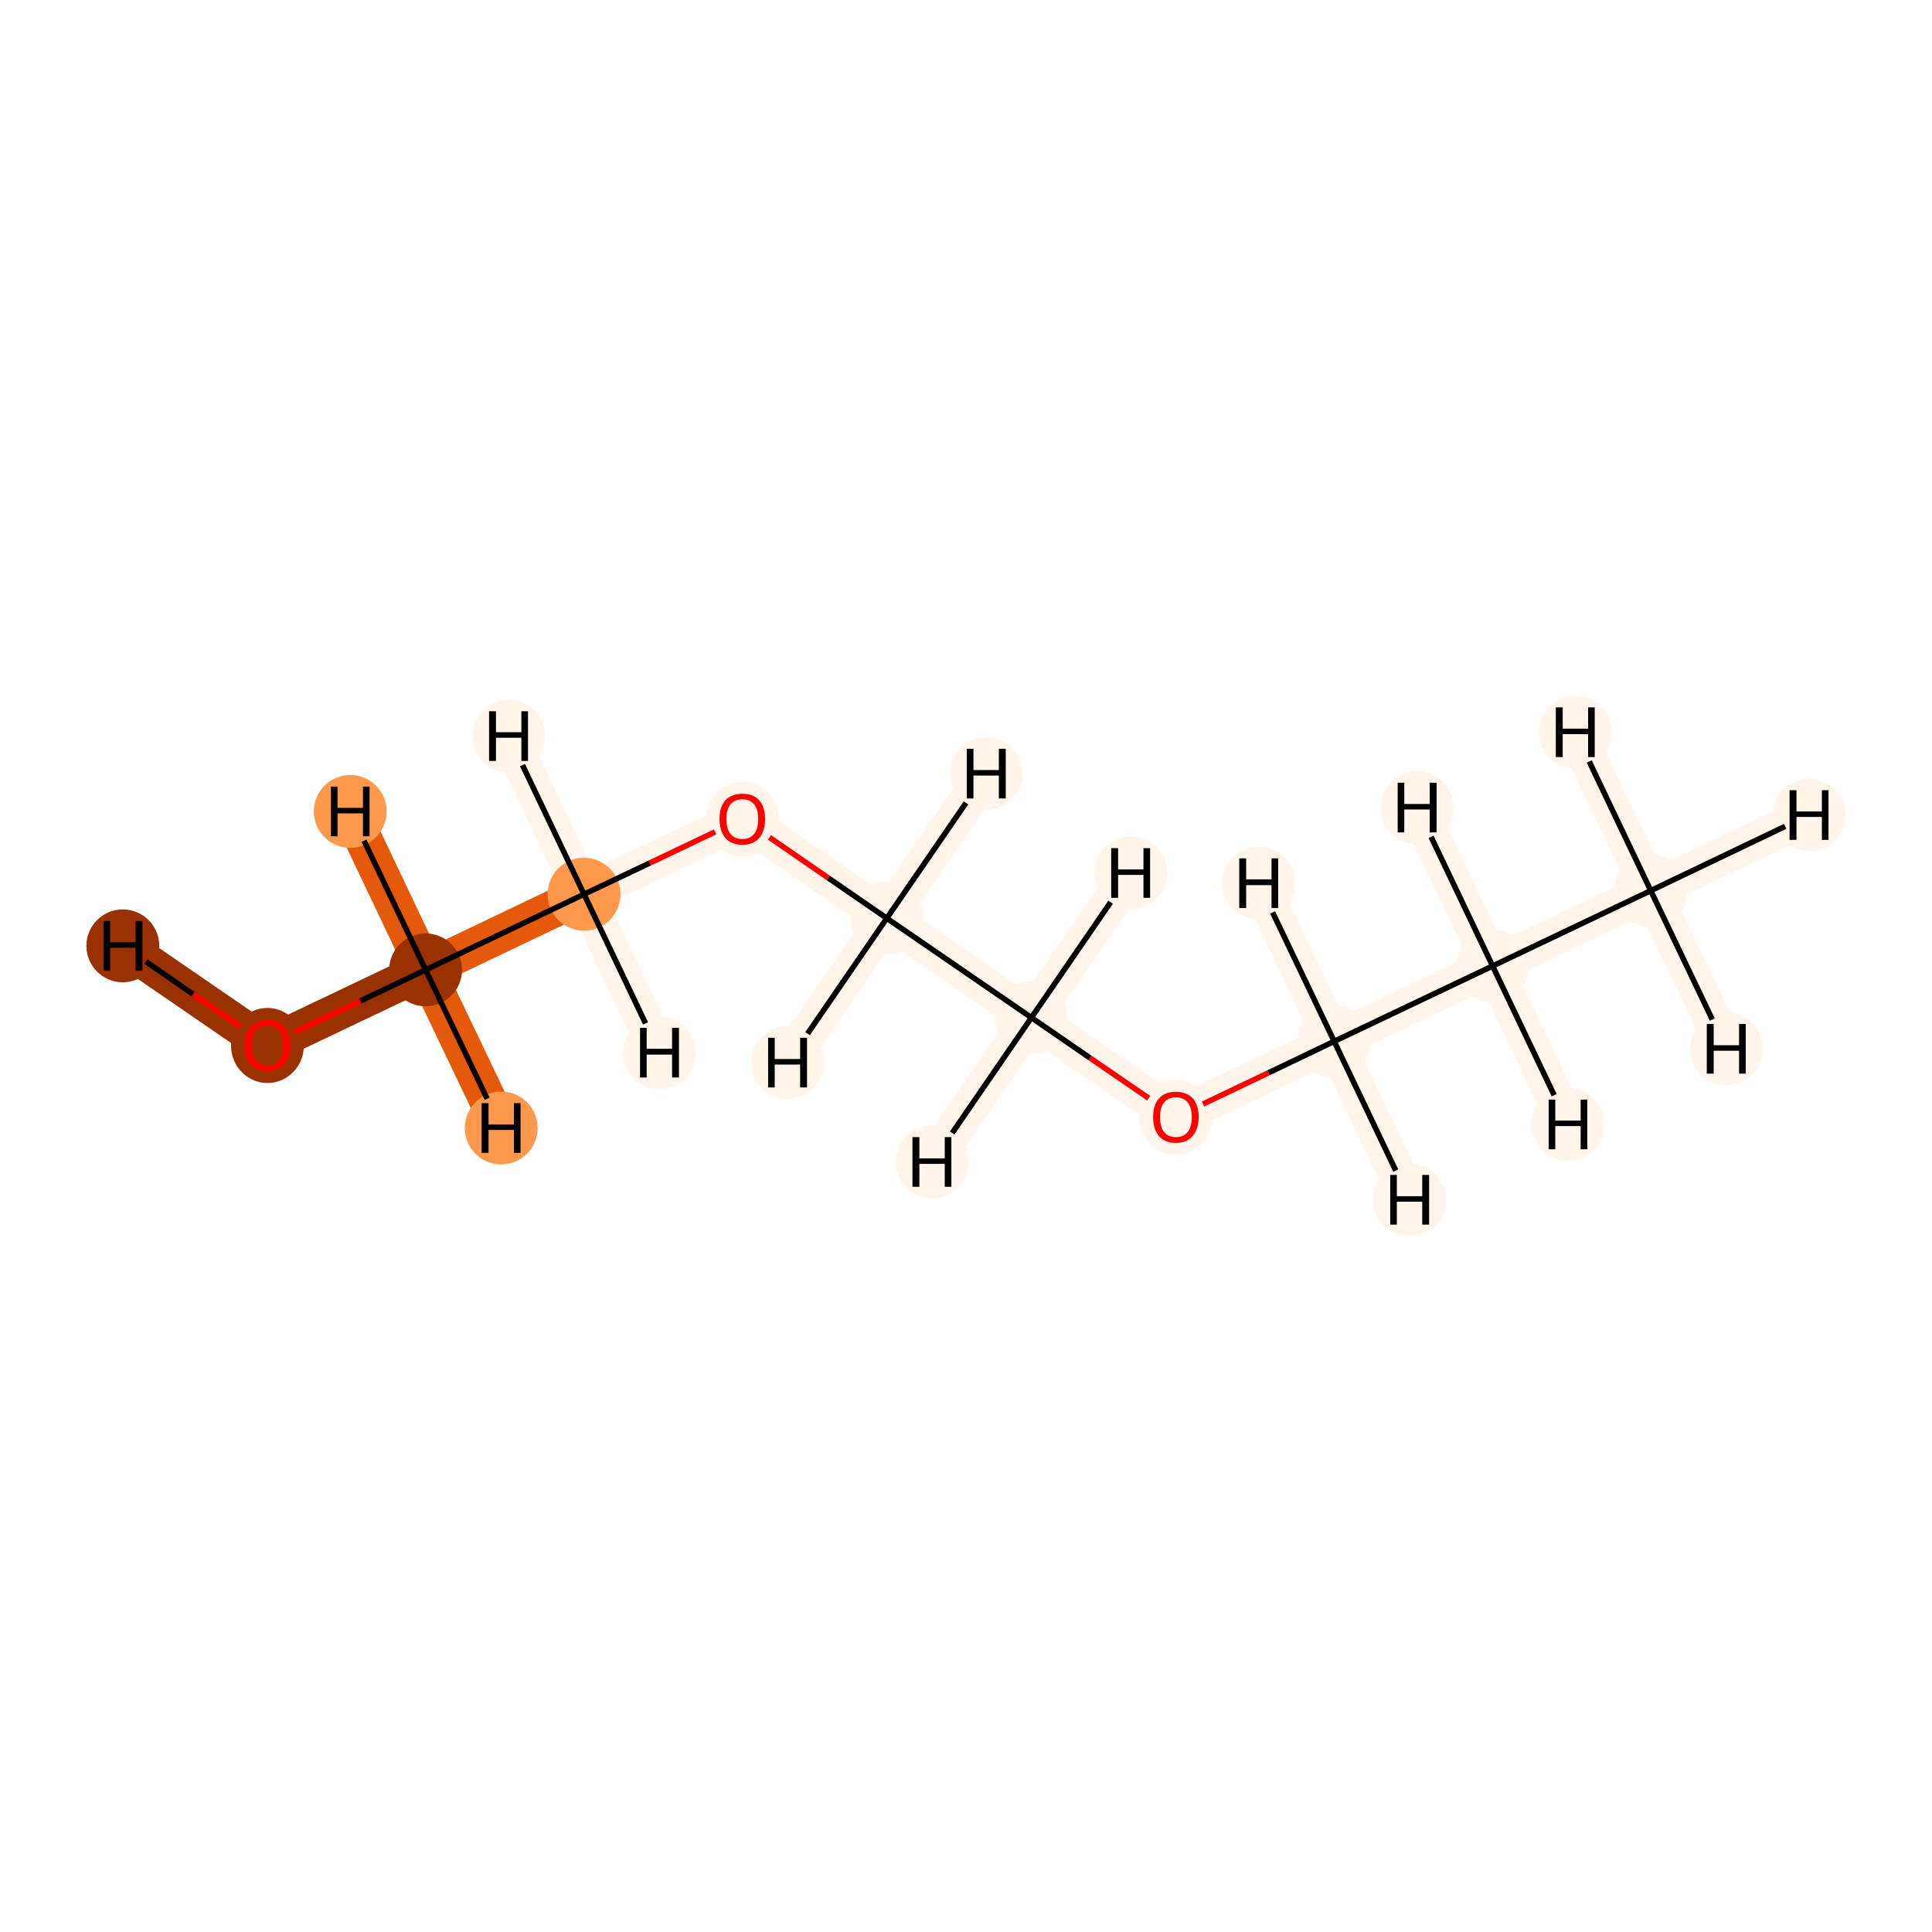 <?xml version='1.0' encoding='iso-8859-1'?>
<svg version='1.1' baseProfile='full'
              xmlns='http://www.w3.org/2000/svg'
                      xmlns:rdkit='http://www.rdkit.org/xml'
                      xmlns:xlink='http://www.w3.org/1999/xlink'
                  xml:space='preserve'
width='700px' height='700px' viewBox='0 0 700 700'>
<!-- END OF HEADER -->
<rect style='opacity:1.0;fill:#FFFFFF;stroke:none' width='700.0' height='700.0' x='0.0' y='0.0'> </rect>
<path d='M 598.1,322.7 L 540.8,350.0' style='fill:none;fill-rule:evenodd;stroke:#FFF5EB;stroke-width:13.6px;stroke-linecap:butt;stroke-linejoin:miter;stroke-opacity:1' />
<path d='M 598.1,322.7 L 655.5,295.3' style='fill:none;fill-rule:evenodd;stroke:#FFF5EB;stroke-width:13.6px;stroke-linecap:butt;stroke-linejoin:miter;stroke-opacity:1' />
<path d='M 598.1,322.7 L 625.5,380.0' style='fill:none;fill-rule:evenodd;stroke:#FFF5EB;stroke-width:13.6px;stroke-linecap:butt;stroke-linejoin:miter;stroke-opacity:1' />
<path d='M 598.1,322.7 L 570.8,265.3' style='fill:none;fill-rule:evenodd;stroke:#FFF5EB;stroke-width:13.6px;stroke-linecap:butt;stroke-linejoin:miter;stroke-opacity:1' />
<path d='M 540.8,350.0 L 483.4,377.3' style='fill:none;fill-rule:evenodd;stroke:#FFF5EB;stroke-width:13.6px;stroke-linecap:butt;stroke-linejoin:miter;stroke-opacity:1' />
<path d='M 540.8,350.0 L 513.4,292.6' style='fill:none;fill-rule:evenodd;stroke:#FFF5EB;stroke-width:13.6px;stroke-linecap:butt;stroke-linejoin:miter;stroke-opacity:1' />
<path d='M 540.8,350.0 L 568.1,407.4' style='fill:none;fill-rule:evenodd;stroke:#FFF5EB;stroke-width:13.6px;stroke-linecap:butt;stroke-linejoin:miter;stroke-opacity:1' />
<path d='M 483.4,377.3 L 426.0,404.7' style='fill:none;fill-rule:evenodd;stroke:#FFF5EB;stroke-width:13.6px;stroke-linecap:butt;stroke-linejoin:miter;stroke-opacity:1' />
<path d='M 483.4,377.3 L 510.7,434.7' style='fill:none;fill-rule:evenodd;stroke:#FFF5EB;stroke-width:13.6px;stroke-linecap:butt;stroke-linejoin:miter;stroke-opacity:1' />
<path d='M 483.4,377.3 L 456.1,320.0' style='fill:none;fill-rule:evenodd;stroke:#FFF5EB;stroke-width:13.6px;stroke-linecap:butt;stroke-linejoin:miter;stroke-opacity:1' />
<path d='M 426.0,404.7 L 373.7,368.7' style='fill:none;fill-rule:evenodd;stroke:#FFF5EB;stroke-width:13.6px;stroke-linecap:butt;stroke-linejoin:miter;stroke-opacity:1' />
<path d='M 373.7,368.7 L 321.3,332.7' style='fill:none;fill-rule:evenodd;stroke:#FFF5EB;stroke-width:13.6px;stroke-linecap:butt;stroke-linejoin:miter;stroke-opacity:1' />
<path d='M 373.7,368.7 L 409.7,316.3' style='fill:none;fill-rule:evenodd;stroke:#FFF5EB;stroke-width:13.6px;stroke-linecap:butt;stroke-linejoin:miter;stroke-opacity:1' />
<path d='M 373.7,368.7 L 337.7,421.0' style='fill:none;fill-rule:evenodd;stroke:#FFF5EB;stroke-width:13.6px;stroke-linecap:butt;stroke-linejoin:miter;stroke-opacity:1' />
<path d='M 321.3,332.7 L 269.0,296.7' style='fill:none;fill-rule:evenodd;stroke:#FFF5EB;stroke-width:13.6px;stroke-linecap:butt;stroke-linejoin:miter;stroke-opacity:1' />
<path d='M 321.3,332.7 L 357.3,280.3' style='fill:none;fill-rule:evenodd;stroke:#FFF5EB;stroke-width:13.6px;stroke-linecap:butt;stroke-linejoin:miter;stroke-opacity:1' />
<path d='M 321.3,332.7 L 285.3,385.0' style='fill:none;fill-rule:evenodd;stroke:#FFF5EB;stroke-width:13.6px;stroke-linecap:butt;stroke-linejoin:miter;stroke-opacity:1' />
<path d='M 269.0,296.7 L 211.6,324.0' style='fill:none;fill-rule:evenodd;stroke:#FFF5EB;stroke-width:13.6px;stroke-linecap:butt;stroke-linejoin:miter;stroke-opacity:1' />
<path d='M 211.6,324.0 L 154.2,351.4' style='fill:none;fill-rule:evenodd;stroke:#E5590A;stroke-width:13.6px;stroke-linecap:butt;stroke-linejoin:miter;stroke-opacity:1' />
<path d='M 211.6,324.0 L 238.9,381.4' style='fill:none;fill-rule:evenodd;stroke:#FFF5EB;stroke-width:13.6px;stroke-linecap:butt;stroke-linejoin:miter;stroke-opacity:1' />
<path d='M 211.6,324.0 L 184.3,266.7' style='fill:none;fill-rule:evenodd;stroke:#FFF5EB;stroke-width:13.6px;stroke-linecap:butt;stroke-linejoin:miter;stroke-opacity:1' />
<path d='M 154.2,351.4 L 96.9,378.7' style='fill:none;fill-rule:evenodd;stroke:#993103;stroke-width:13.6px;stroke-linecap:butt;stroke-linejoin:miter;stroke-opacity:1' />
<path d='M 154.2,351.4 L 181.6,408.7' style='fill:none;fill-rule:evenodd;stroke:#E5590A;stroke-width:13.6px;stroke-linecap:butt;stroke-linejoin:miter;stroke-opacity:1' />
<path d='M 154.2,351.4 L 126.9,294.0' style='fill:none;fill-rule:evenodd;stroke:#E5590A;stroke-width:13.6px;stroke-linecap:butt;stroke-linejoin:miter;stroke-opacity:1' />
<path d='M 96.9,378.7 L 44.5,342.7' style='fill:none;fill-rule:evenodd;stroke:#993103;stroke-width:13.6px;stroke-linecap:butt;stroke-linejoin:miter;stroke-opacity:1' />
<ellipse cx='598.1' cy='322.7' rx='12.7' ry='12.7'  style='fill:#FFF5EB;fill-rule:evenodd;stroke:#FFF5EB;stroke-width:1.0px;stroke-linecap:butt;stroke-linejoin:miter;stroke-opacity:1' />
<ellipse cx='540.8' cy='350.0' rx='12.7' ry='12.7'  style='fill:#FFF5EB;fill-rule:evenodd;stroke:#FFF5EB;stroke-width:1.0px;stroke-linecap:butt;stroke-linejoin:miter;stroke-opacity:1' />
<ellipse cx='483.4' cy='377.3' rx='12.7' ry='12.7'  style='fill:#FFF5EB;fill-rule:evenodd;stroke:#FFF5EB;stroke-width:1.0px;stroke-linecap:butt;stroke-linejoin:miter;stroke-opacity:1' />
<ellipse cx='426.0' cy='404.8' rx='12.7' ry='13.1'  style='fill:#FFF5EB;fill-rule:evenodd;stroke:#FFF5EB;stroke-width:1.0px;stroke-linecap:butt;stroke-linejoin:miter;stroke-opacity:1' />
<ellipse cx='373.7' cy='368.7' rx='12.7' ry='12.7'  style='fill:#FFF5EB;fill-rule:evenodd;stroke:#FFF5EB;stroke-width:1.0px;stroke-linecap:butt;stroke-linejoin:miter;stroke-opacity:1' />
<ellipse cx='321.3' cy='332.7' rx='12.7' ry='12.7'  style='fill:#FFF5EB;fill-rule:evenodd;stroke:#FFF5EB;stroke-width:1.0px;stroke-linecap:butt;stroke-linejoin:miter;stroke-opacity:1' />
<ellipse cx='269.0' cy='296.8' rx='12.7' ry='13.1'  style='fill:#FFF5EB;fill-rule:evenodd;stroke:#FFF5EB;stroke-width:1.0px;stroke-linecap:butt;stroke-linejoin:miter;stroke-opacity:1' />
<ellipse cx='211.6' cy='324.0' rx='12.7' ry='12.7'  style='fill:#FD984C;fill-rule:evenodd;stroke:#FD984C;stroke-width:1.0px;stroke-linecap:butt;stroke-linejoin:miter;stroke-opacity:1' />
<ellipse cx='154.2' cy='351.4' rx='12.7' ry='12.7'  style='fill:#993103;fill-rule:evenodd;stroke:#993103;stroke-width:1.0px;stroke-linecap:butt;stroke-linejoin:miter;stroke-opacity:1' />
<ellipse cx='96.9' cy='378.8' rx='12.7' ry='13.1'  style='fill:#993103;fill-rule:evenodd;stroke:#993103;stroke-width:1.0px;stroke-linecap:butt;stroke-linejoin:miter;stroke-opacity:1' />
<ellipse cx='655.5' cy='295.3' rx='12.7' ry='12.7'  style='fill:#FFF5EB;fill-rule:evenodd;stroke:#FFF5EB;stroke-width:1.0px;stroke-linecap:butt;stroke-linejoin:miter;stroke-opacity:1' />
<ellipse cx='625.5' cy='380.0' rx='12.7' ry='12.7'  style='fill:#FFF5EB;fill-rule:evenodd;stroke:#FFF5EB;stroke-width:1.0px;stroke-linecap:butt;stroke-linejoin:miter;stroke-opacity:1' />
<ellipse cx='570.8' cy='265.3' rx='12.7' ry='12.7'  style='fill:#FFF5EB;fill-rule:evenodd;stroke:#FFF5EB;stroke-width:1.0px;stroke-linecap:butt;stroke-linejoin:miter;stroke-opacity:1' />
<ellipse cx='513.4' cy='292.6' rx='12.7' ry='12.7'  style='fill:#FFF5EB;fill-rule:evenodd;stroke:#FFF5EB;stroke-width:1.0px;stroke-linecap:butt;stroke-linejoin:miter;stroke-opacity:1' />
<ellipse cx='568.1' cy='407.4' rx='12.7' ry='12.7'  style='fill:#FFF5EB;fill-rule:evenodd;stroke:#FFF5EB;stroke-width:1.0px;stroke-linecap:butt;stroke-linejoin:miter;stroke-opacity:1' />
<ellipse cx='510.7' cy='434.7' rx='12.7' ry='12.7'  style='fill:#FFF5EB;fill-rule:evenodd;stroke:#FFF5EB;stroke-width:1.0px;stroke-linecap:butt;stroke-linejoin:miter;stroke-opacity:1' />
<ellipse cx='456.1' cy='320.0' rx='12.7' ry='12.7'  style='fill:#FFF5EB;fill-rule:evenodd;stroke:#FFF5EB;stroke-width:1.0px;stroke-linecap:butt;stroke-linejoin:miter;stroke-opacity:1' />
<ellipse cx='409.7' cy='316.3' rx='12.7' ry='12.7'  style='fill:#FFF5EB;fill-rule:evenodd;stroke:#FFF5EB;stroke-width:1.0px;stroke-linecap:butt;stroke-linejoin:miter;stroke-opacity:1' />
<ellipse cx='337.7' cy='421.0' rx='12.7' ry='12.7'  style='fill:#FFF5EB;fill-rule:evenodd;stroke:#FFF5EB;stroke-width:1.0px;stroke-linecap:butt;stroke-linejoin:miter;stroke-opacity:1' />
<ellipse cx='357.3' cy='280.3' rx='12.7' ry='12.7'  style='fill:#FFF5EB;fill-rule:evenodd;stroke:#FFF5EB;stroke-width:1.0px;stroke-linecap:butt;stroke-linejoin:miter;stroke-opacity:1' />
<ellipse cx='285.3' cy='385.0' rx='12.7' ry='12.7'  style='fill:#FFF5EB;fill-rule:evenodd;stroke:#FFF5EB;stroke-width:1.0px;stroke-linecap:butt;stroke-linejoin:miter;stroke-opacity:1' />
<ellipse cx='238.9' cy='381.4' rx='12.7' ry='12.7'  style='fill:#FFF5EB;fill-rule:evenodd;stroke:#FFF5EB;stroke-width:1.0px;stroke-linecap:butt;stroke-linejoin:miter;stroke-opacity:1' />
<ellipse cx='184.3' cy='266.7' rx='12.7' ry='12.7'  style='fill:#FFF5EB;fill-rule:evenodd;stroke:#FFF5EB;stroke-width:1.0px;stroke-linecap:butt;stroke-linejoin:miter;stroke-opacity:1' />
<ellipse cx='181.6' cy='408.7' rx='12.7' ry='12.7'  style='fill:#FD984C;fill-rule:evenodd;stroke:#FD984C;stroke-width:1.0px;stroke-linecap:butt;stroke-linejoin:miter;stroke-opacity:1' />
<ellipse cx='126.9' cy='294.0' rx='12.7' ry='12.7'  style='fill:#FD984C;fill-rule:evenodd;stroke:#FD984C;stroke-width:1.0px;stroke-linecap:butt;stroke-linejoin:miter;stroke-opacity:1' />
<ellipse cx='44.5' cy='342.7' rx='12.7' ry='12.7'  style='fill:#993103;fill-rule:evenodd;stroke:#993103;stroke-width:1.0px;stroke-linecap:butt;stroke-linejoin:miter;stroke-opacity:1' />
<path class='bond-0 atom-0 atom-1' d='M 598.1,322.7 L 540.8,350.0' style='fill:none;fill-rule:evenodd;stroke:#000000;stroke-width:2.0px;stroke-linecap:butt;stroke-linejoin:miter;stroke-opacity:1' />
<path class='bond-9 atom-0 atom-10' d='M 598.1,322.7 L 646.8,299.4' style='fill:none;fill-rule:evenodd;stroke:#000000;stroke-width:2.0px;stroke-linecap:butt;stroke-linejoin:miter;stroke-opacity:1' />
<path class='bond-10 atom-0 atom-11' d='M 598.1,322.7 L 620.4,369.4' style='fill:none;fill-rule:evenodd;stroke:#000000;stroke-width:2.0px;stroke-linecap:butt;stroke-linejoin:miter;stroke-opacity:1' />
<path class='bond-11 atom-0 atom-12' d='M 598.1,322.7 L 575.8,275.9' style='fill:none;fill-rule:evenodd;stroke:#000000;stroke-width:2.0px;stroke-linecap:butt;stroke-linejoin:miter;stroke-opacity:1' />
<path class='bond-1 atom-1 atom-2' d='M 540.8,350.0 L 483.4,377.3' style='fill:none;fill-rule:evenodd;stroke:#000000;stroke-width:2.0px;stroke-linecap:butt;stroke-linejoin:miter;stroke-opacity:1' />
<path class='bond-12 atom-1 atom-13' d='M 540.8,350.0 L 518.5,303.2' style='fill:none;fill-rule:evenodd;stroke:#000000;stroke-width:2.0px;stroke-linecap:butt;stroke-linejoin:miter;stroke-opacity:1' />
<path class='bond-13 atom-1 atom-14' d='M 540.8,350.0 L 563.1,396.8' style='fill:none;fill-rule:evenodd;stroke:#000000;stroke-width:2.0px;stroke-linecap:butt;stroke-linejoin:miter;stroke-opacity:1' />
<path class='bond-2 atom-2 atom-3' d='M 483.4,377.3 L 459.6,388.7' style='fill:none;fill-rule:evenodd;stroke:#000000;stroke-width:2.0px;stroke-linecap:butt;stroke-linejoin:miter;stroke-opacity:1' />
<path class='bond-2 atom-2 atom-3' d='M 459.6,388.7 L 435.9,400.0' style='fill:none;fill-rule:evenodd;stroke:#FF0000;stroke-width:2.0px;stroke-linecap:butt;stroke-linejoin:miter;stroke-opacity:1' />
<path class='bond-14 atom-2 atom-15' d='M 483.4,377.3 L 505.7,424.1' style='fill:none;fill-rule:evenodd;stroke:#000000;stroke-width:2.0px;stroke-linecap:butt;stroke-linejoin:miter;stroke-opacity:1' />
<path class='bond-15 atom-2 atom-16' d='M 483.4,377.3 L 461.1,330.6' style='fill:none;fill-rule:evenodd;stroke:#000000;stroke-width:2.0px;stroke-linecap:butt;stroke-linejoin:miter;stroke-opacity:1' />
<path class='bond-3 atom-3 atom-4' d='M 416.2,397.9 L 394.9,383.3' style='fill:none;fill-rule:evenodd;stroke:#FF0000;stroke-width:2.0px;stroke-linecap:butt;stroke-linejoin:miter;stroke-opacity:1' />
<path class='bond-3 atom-3 atom-4' d='M 394.9,383.3 L 373.7,368.7' style='fill:none;fill-rule:evenodd;stroke:#000000;stroke-width:2.0px;stroke-linecap:butt;stroke-linejoin:miter;stroke-opacity:1' />
<path class='bond-4 atom-4 atom-5' d='M 373.7,368.7 L 321.3,332.7' style='fill:none;fill-rule:evenodd;stroke:#000000;stroke-width:2.0px;stroke-linecap:butt;stroke-linejoin:miter;stroke-opacity:1' />
<path class='bond-16 atom-4 atom-17' d='M 373.7,368.7 L 402.4,326.9' style='fill:none;fill-rule:evenodd;stroke:#000000;stroke-width:2.0px;stroke-linecap:butt;stroke-linejoin:miter;stroke-opacity:1' />
<path class='bond-17 atom-4 atom-18' d='M 373.7,368.7 L 345.0,410.5' style='fill:none;fill-rule:evenodd;stroke:#000000;stroke-width:2.0px;stroke-linecap:butt;stroke-linejoin:miter;stroke-opacity:1' />
<path class='bond-5 atom-5 atom-6' d='M 321.3,332.7 L 300.1,318.1' style='fill:none;fill-rule:evenodd;stroke:#000000;stroke-width:2.0px;stroke-linecap:butt;stroke-linejoin:miter;stroke-opacity:1' />
<path class='bond-5 atom-5 atom-6' d='M 300.1,318.1 L 278.8,303.4' style='fill:none;fill-rule:evenodd;stroke:#FF0000;stroke-width:2.0px;stroke-linecap:butt;stroke-linejoin:miter;stroke-opacity:1' />
<path class='bond-18 atom-5 atom-19' d='M 321.3,332.7 L 350.0,290.9' style='fill:none;fill-rule:evenodd;stroke:#000000;stroke-width:2.0px;stroke-linecap:butt;stroke-linejoin:miter;stroke-opacity:1' />
<path class='bond-19 atom-5 atom-20' d='M 321.3,332.7 L 292.6,374.5' style='fill:none;fill-rule:evenodd;stroke:#000000;stroke-width:2.0px;stroke-linecap:butt;stroke-linejoin:miter;stroke-opacity:1' />
<path class='bond-6 atom-6 atom-7' d='M 259.1,301.4 L 235.4,312.7' style='fill:none;fill-rule:evenodd;stroke:#FF0000;stroke-width:2.0px;stroke-linecap:butt;stroke-linejoin:miter;stroke-opacity:1' />
<path class='bond-6 atom-6 atom-7' d='M 235.4,312.7 L 211.6,324.0' style='fill:none;fill-rule:evenodd;stroke:#000000;stroke-width:2.0px;stroke-linecap:butt;stroke-linejoin:miter;stroke-opacity:1' />
<path class='bond-7 atom-7 atom-8' d='M 211.6,324.0 L 154.2,351.4' style='fill:none;fill-rule:evenodd;stroke:#000000;stroke-width:2.0px;stroke-linecap:butt;stroke-linejoin:miter;stroke-opacity:1' />
<path class='bond-20 atom-7 atom-21' d='M 211.6,324.0 L 233.9,370.8' style='fill:none;fill-rule:evenodd;stroke:#000000;stroke-width:2.0px;stroke-linecap:butt;stroke-linejoin:miter;stroke-opacity:1' />
<path class='bond-21 atom-7 atom-22' d='M 211.6,324.0 L 189.3,277.2' style='fill:none;fill-rule:evenodd;stroke:#000000;stroke-width:2.0px;stroke-linecap:butt;stroke-linejoin:miter;stroke-opacity:1' />
<path class='bond-8 atom-8 atom-9' d='M 154.2,351.4 L 130.5,362.7' style='fill:none;fill-rule:evenodd;stroke:#000000;stroke-width:2.0px;stroke-linecap:butt;stroke-linejoin:miter;stroke-opacity:1' />
<path class='bond-8 atom-8 atom-9' d='M 130.5,362.7 L 106.7,374.0' style='fill:none;fill-rule:evenodd;stroke:#FF0000;stroke-width:2.0px;stroke-linecap:butt;stroke-linejoin:miter;stroke-opacity:1' />
<path class='bond-22 atom-8 atom-23' d='M 154.2,351.4 L 176.5,398.1' style='fill:none;fill-rule:evenodd;stroke:#000000;stroke-width:2.0px;stroke-linecap:butt;stroke-linejoin:miter;stroke-opacity:1' />
<path class='bond-23 atom-8 atom-24' d='M 154.2,351.4 L 131.9,304.6' style='fill:none;fill-rule:evenodd;stroke:#000000;stroke-width:2.0px;stroke-linecap:butt;stroke-linejoin:miter;stroke-opacity:1' />
<path class='bond-24 atom-9 atom-25' d='M 87.0,371.9 L 69.9,360.2' style='fill:none;fill-rule:evenodd;stroke:#FF0000;stroke-width:2.0px;stroke-linecap:butt;stroke-linejoin:miter;stroke-opacity:1' />
<path class='bond-24 atom-9 atom-25' d='M 69.9,360.2 L 52.9,348.4' style='fill:none;fill-rule:evenodd;stroke:#000000;stroke-width:2.0px;stroke-linecap:butt;stroke-linejoin:miter;stroke-opacity:1' />
<path  class='atom-3' d='M 417.8 404.7
Q 417.8 400.4, 419.9 398.0
Q 422.0 395.6, 426.0 395.6
Q 430.0 395.6, 432.2 398.0
Q 434.3 400.4, 434.3 404.7
Q 434.3 409.1, 432.1 411.6
Q 430.0 414.1, 426.0 414.1
Q 422.1 414.1, 419.9 411.6
Q 417.8 409.1, 417.8 404.7
M 426.0 412.0
Q 428.8 412.0, 430.3 410.2
Q 431.8 408.3, 431.8 404.7
Q 431.8 401.2, 430.3 399.4
Q 428.8 397.6, 426.0 397.6
Q 423.3 397.6, 421.8 399.4
Q 420.3 401.2, 420.3 404.7
Q 420.3 408.4, 421.8 410.2
Q 423.3 412.0, 426.0 412.0
' fill='#FF0000'/>
<path  class='atom-6' d='M 260.7 296.7
Q 260.7 292.4, 262.8 290.0
Q 265.0 287.6, 269.0 287.6
Q 273.0 287.6, 275.1 290.0
Q 277.2 292.4, 277.2 296.7
Q 277.2 301.1, 275.1 303.6
Q 272.9 306.1, 269.0 306.1
Q 265.0 306.1, 262.8 303.6
Q 260.7 301.1, 260.7 296.7
M 269.0 304.0
Q 271.7 304.0, 273.2 302.2
Q 274.7 300.3, 274.7 296.7
Q 274.7 293.2, 273.2 291.4
Q 271.7 289.6, 269.0 289.6
Q 266.2 289.6, 264.7 291.4
Q 263.2 293.2, 263.2 296.7
Q 263.2 300.4, 264.7 302.2
Q 266.2 304.0, 269.0 304.0
' fill='#FF0000'/>
<path  class='atom-9' d='M 88.6 378.8
Q 88.6 374.4, 90.8 372.0
Q 92.9 369.6, 96.9 369.6
Q 100.9 369.6, 103.0 372.0
Q 105.1 374.4, 105.1 378.8
Q 105.1 383.1, 103.0 385.6
Q 100.8 388.1, 96.9 388.1
Q 92.9 388.1, 90.8 385.6
Q 88.6 383.2, 88.6 378.8
M 96.9 386.1
Q 99.6 386.1, 101.1 384.2
Q 102.6 382.4, 102.6 378.8
Q 102.6 375.2, 101.1 373.4
Q 99.6 371.6, 96.9 371.6
Q 94.1 371.6, 92.6 373.4
Q 91.2 375.2, 91.2 378.8
Q 91.2 382.4, 92.6 384.2
Q 94.1 386.1, 96.9 386.1
' fill='#FF0000'/>
<path  class='atom-10' d='M 648.4 286.3
L 650.9 286.3
L 650.9 294.0
L 660.1 294.0
L 660.1 286.3
L 662.5 286.3
L 662.5 304.3
L 660.1 304.3
L 660.1 296.0
L 650.9 296.0
L 650.9 304.3
L 648.4 304.3
L 648.4 286.3
' fill='#000000'/>
<path  class='atom-11' d='M 618.4 371.0
L 620.9 371.0
L 620.9 378.7
L 630.1 378.7
L 630.1 371.0
L 632.5 371.0
L 632.5 389.0
L 630.1 389.0
L 630.1 380.7
L 620.9 380.7
L 620.9 389.0
L 618.4 389.0
L 618.4 371.0
' fill='#000000'/>
<path  class='atom-12' d='M 563.7 256.3
L 566.2 256.3
L 566.2 264.0
L 575.4 264.0
L 575.4 256.3
L 577.8 256.3
L 577.8 274.3
L 575.4 274.3
L 575.4 266.0
L 566.2 266.0
L 566.2 274.3
L 563.7 274.3
L 563.7 256.3
' fill='#000000'/>
<path  class='atom-13' d='M 506.4 283.6
L 508.8 283.6
L 508.8 291.3
L 518.0 291.3
L 518.0 283.6
L 520.5 283.6
L 520.5 301.6
L 518.0 301.6
L 518.0 293.3
L 508.8 293.3
L 508.8 301.6
L 506.4 301.6
L 506.4 283.6
' fill='#000000'/>
<path  class='atom-14' d='M 561.1 398.4
L 563.5 398.4
L 563.5 406.0
L 572.7 406.0
L 572.7 398.4
L 575.1 398.4
L 575.1 416.4
L 572.7 416.4
L 572.7 408.0
L 563.5 408.0
L 563.5 416.4
L 561.1 416.4
L 561.1 398.4
' fill='#000000'/>
<path  class='atom-15' d='M 503.7 425.7
L 506.1 425.7
L 506.1 433.4
L 515.3 433.4
L 515.3 425.7
L 517.8 425.7
L 517.8 443.7
L 515.3 443.7
L 515.3 435.4
L 506.1 435.4
L 506.1 443.7
L 503.7 443.7
L 503.7 425.7
' fill='#000000'/>
<path  class='atom-16' d='M 449.0 311.0
L 451.5 311.0
L 451.5 318.6
L 460.7 318.6
L 460.7 311.0
L 463.1 311.0
L 463.1 329.0
L 460.7 329.0
L 460.7 320.7
L 451.5 320.7
L 451.5 329.0
L 449.0 329.0
L 449.0 311.0
' fill='#000000'/>
<path  class='atom-17' d='M 402.6 307.3
L 405.1 307.3
L 405.1 315.0
L 414.3 315.0
L 414.3 307.3
L 416.7 307.3
L 416.7 325.3
L 414.3 325.3
L 414.3 317.0
L 405.1 317.0
L 405.1 325.3
L 402.6 325.3
L 402.6 307.3
' fill='#000000'/>
<path  class='atom-18' d='M 330.6 412.0
L 333.1 412.0
L 333.1 419.7
L 342.3 419.7
L 342.3 412.0
L 344.7 412.0
L 344.7 430.0
L 342.3 430.0
L 342.3 421.7
L 333.1 421.7
L 333.1 430.0
L 330.6 430.0
L 330.6 412.0
' fill='#000000'/>
<path  class='atom-19' d='M 350.3 271.3
L 352.7 271.3
L 352.7 279.0
L 361.9 279.0
L 361.9 271.3
L 364.4 271.3
L 364.4 289.3
L 361.9 289.3
L 361.9 281.0
L 352.7 281.0
L 352.7 289.3
L 350.3 289.3
L 350.3 271.3
' fill='#000000'/>
<path  class='atom-20' d='M 278.3 376.0
L 280.7 376.0
L 280.7 383.7
L 289.9 383.7
L 289.9 376.0
L 292.4 376.0
L 292.4 394.0
L 289.9 394.0
L 289.9 385.7
L 280.7 385.7
L 280.7 394.0
L 278.3 394.0
L 278.3 376.0
' fill='#000000'/>
<path  class='atom-21' d='M 231.9 372.4
L 234.3 372.4
L 234.3 380.0
L 243.5 380.0
L 243.5 372.4
L 246.0 372.4
L 246.0 390.4
L 243.5 390.4
L 243.5 382.1
L 234.3 382.1
L 234.3 390.4
L 231.9 390.4
L 231.9 372.4
' fill='#000000'/>
<path  class='atom-22' d='M 177.2 257.7
L 179.7 257.7
L 179.7 265.3
L 188.9 265.3
L 188.9 257.7
L 191.3 257.7
L 191.3 275.7
L 188.9 275.7
L 188.9 267.3
L 179.7 267.3
L 179.7 275.7
L 177.2 275.7
L 177.2 257.7
' fill='#000000'/>
<path  class='atom-23' d='M 174.5 399.7
L 177.0 399.7
L 177.0 407.4
L 186.2 407.4
L 186.2 399.7
L 188.6 399.7
L 188.6 417.7
L 186.2 417.7
L 186.2 409.4
L 177.0 409.4
L 177.0 417.7
L 174.5 417.7
L 174.5 399.7
' fill='#000000'/>
<path  class='atom-24' d='M 119.9 285.0
L 122.3 285.0
L 122.3 292.7
L 131.5 292.7
L 131.5 285.0
L 133.9 285.0
L 133.9 303.0
L 131.5 303.0
L 131.5 294.7
L 122.3 294.7
L 122.3 303.0
L 119.9 303.0
L 119.9 285.0
' fill='#000000'/>
<path  class='atom-25' d='M 37.5 333.7
L 39.9 333.7
L 39.9 341.4
L 49.1 341.4
L 49.1 333.7
L 51.6 333.7
L 51.6 351.7
L 49.1 351.7
L 49.1 343.4
L 39.9 343.4
L 39.9 351.7
L 37.5 351.7
L 37.5 333.7
' fill='#000000'/>
</svg>
